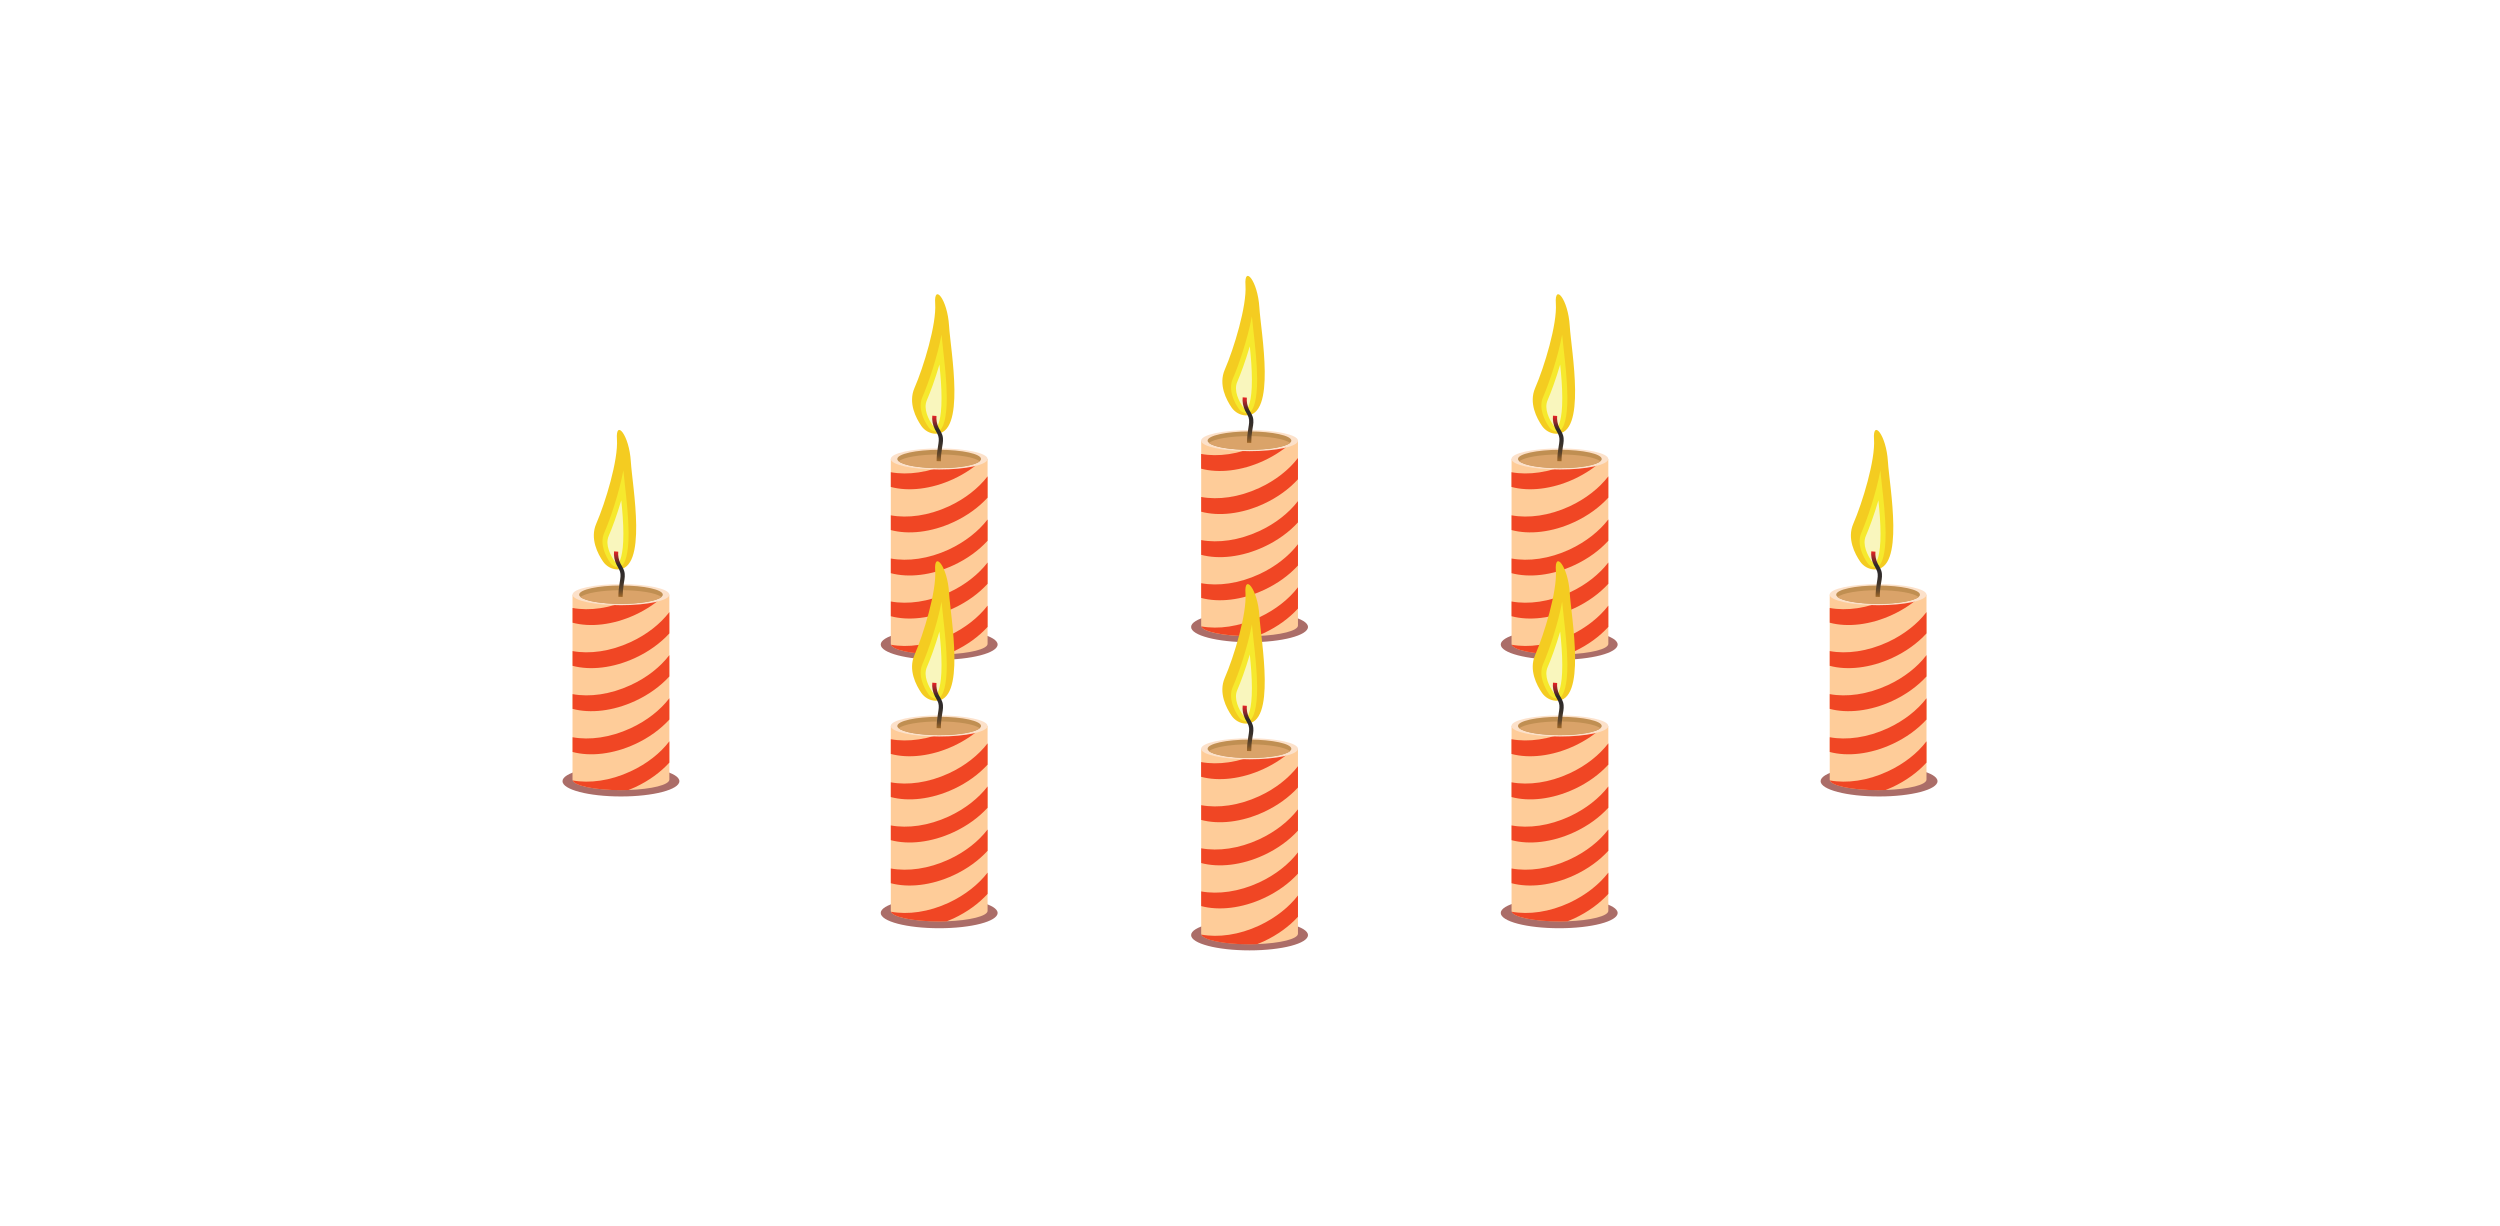 <?xml version="1.0" encoding="utf-8"?>
<!-- Generator: Adobe Illustrator 24.1.2, SVG Export Plug-In . SVG Version: 6.00 Build 0)  -->
<svg version="1.1" id="Слой_2_1_" xmlns="http://www.w3.org/2000/svg" xmlns:xlink="http://www.w3.org/1999/xlink" x="0px"
	 y="0px" viewBox="0 0 3815.6 1871.6" style="enable-background:new 0 0 3815.6 1871.6;" xml:space="preserve">
<style type="text/css">
	.st0{opacity:0.66;fill:#7F221A;enable-background:new    ;}
	.st1{fill:#FECC99;}
	.st2{fill:#F04624;}
	.st3{fill:#FCE1CA;}
	.st4{fill:#C08F52;}
	.st5{fill:#DAA369;}
	.st6{fill:#F4CC21;}
	.st7{fill:#F6E92D;}
	.st8{fill:#F9F6BD;}
	.st9{fill:url(#SVGID_1_);}
	.st10{fill:url(#SVGID_2_);}
	.st11{fill:url(#SVGID_3_);}
	.st12{fill:url(#SVGID_4_);}
	.st13{fill:url(#SVGID_5_);}
	.st14{fill:url(#SVGID_6_);}
	.st15{fill:url(#SVGID_7_);}
	.st16{fill:url(#SVGID_8_);}
</style>
<g>
	<ellipse class="st0" cx="947.7" cy="1192.3" rx="89.2" ry="23.3"/>
	<ellipse class="st0" cx="2867.9" cy="1192.3" rx="89.2" ry="23.3"/>
	<ellipse class="st0" cx="2379.7" cy="1393.4" rx="89.2" ry="23.3"/>
	<ellipse class="st0" cx="2379.7" cy="983.7" rx="89.2" ry="23.3"/>
	<ellipse class="st0" cx="1433.4" cy="1393.4" rx="89.2" ry="23.3"/>
	<ellipse class="st0" cx="1433.4" cy="983.7" rx="89.2" ry="23.3"/>
	<ellipse class="st0" cx="1907.1" cy="956.9" rx="89.2" ry="23.3"/>
	<ellipse class="st0" cx="1907.1" cy="1427.2" rx="89.2" ry="23.3"/>
	<g>
		<g>
			<path class="st1" d="M1021.6,907.7v282.1c0,8.1-27.1,14.7-62.4,15.9c-3.7,0.1-7.5,0.2-11.4,0.2c-20.4,0-38.9-1.8-52.3-4.7
				c-12.1-2.6-20.1-6.2-21.5-10.2l0,0c-0.2-0.4-0.2-0.8-0.2-1.3V907.7H1021.6z"/>
			<g>
				<path class="st2" d="M1015,907.7c-12.4,11.8-27.8,22.4-45.5,30.6c-33.8,15.7-68.8,19.3-95.6,12.1v-22.5
					c25.8,4.8,57.6,0.6,88.5-13.7c4.4-2,8.7-4.2,12.8-6.5L1015,907.7L1015,907.7z"/>
				<path class="st2" d="M1021.6,934.2v32.5c-13.3,14.6-31.1,27.7-52.1,37.4c-33.8,15.7-68.8,19.3-95.6,12.1v-22.5
					c25.8,4.8,57.6,0.6,88.5-13.7C987.5,968.4,1007.9,952.1,1021.6,934.2z"/>
				<path class="st2" d="M1021.6,999.9v32.5c-13.3,14.6-31.1,27.7-52.1,37.4c-33.8,15.7-68.8,19.3-95.6,12.1v-22.5
					c25.8,4.8,57.6,0.6,88.5-13.7C987.5,1034.2,1007.9,1017.8,1021.6,999.9z"/>
				<path class="st2" d="M1021.6,1065.7v32.5c-13.3,14.6-31.1,27.7-52.1,37.4c-33.8,15.7-68.8,19.3-95.6,12.1v-22.5
					c25.8,4.8,57.6,0.6,88.5-13.7C987.5,1099.9,1007.9,1083.6,1021.6,1065.7z"/>
				<path class="st2" d="M1021.6,1131.4v32.5c-13.3,14.6-31.1,27.7-52.1,37.5c-3.4,1.6-6.9,3-10.3,4.4c-3.7,0.1-7.5,0.2-11.4,0.2
					c-20.4,0-38.9-1.8-52.3-4.7c-12.1-2.6-20.1-6.2-21.5-10.2c25.8,4.8,57.5,0.6,88.4-13.8
					C987.5,1165.7,1007.9,1149.4,1021.6,1131.4z"/>
			</g>
			<ellipse class="st3" cx="947.7" cy="907.6" rx="73.9" ry="16.1"/>
			<path class="st4" d="M1011.6,907.6c0,1.2-0.7,2.4-2.1,3.6c-7.2,6-32.1,10.4-61.8,10.4s-54.5-4.4-61.7-10.4
				c-1.4-1.2-2.1-2.3-2.1-3.6c0-7.7,28.6-14,63.9-14S1011.6,899.9,1011.6,907.6z"/>
			<path class="st5" d="M1009.5,911.2c-7.2,6-32.1,10.4-61.8,10.4s-54.5-4.4-61.7-10.4c7.2-6,32.1-10.4,61.8-10.4
				S1002.3,905.2,1009.5,911.2z"/>
			<g>
				<path class="st6" d="M941.7,869.1c-8.5-0.4-16.3-4.9-21.2-11.9c-8.1-11.8-20.4-35.1-10.5-57.9c14-32.1,33.8-97.5,31.6-128.9
					c-2.2-31.3,18.7-6.9,21.2,34C965,742,989.4,871.2,941.7,869.1z"/>
				<path class="st7" d="M943.5,865.7c-0.2,0-0.4,0-0.6,0c-4.5-0.2-8.8-2.6-11.4-6.5c-6.7-9.7-16.8-28.7-9.3-45.9
					c8.9-20.3,22.7-60.6,29.2-95.4c0.5,6.2,1.4,14.1,2.4,22.9c2.4,21.4,5.4,48.1,5.6,72.3c0.1,34-5.8,45.8-9.4,49.8
					C947.9,864.9,946.1,865.7,943.5,865.7z"/>
				<path class="st8" d="M943.5,859.4c-0.1,0-0.2,0-0.3,0c-2.1-0.1-4.2-1.3-5.5-3.2c-5.8-8.5-14.6-24.7-8.6-38.4
					c5-11.5,12.5-31.6,19.1-54.2c1.7,16.5,3.2,34.4,3.2,51c0.1,34.4-6.2,43.2-7.4,44.6c-0.1,0.1-0.2,0.2-0.2,0.2
					C943.7,859.4,943.6,859.4,943.5,859.4z"/>
				
					<linearGradient id="SVGID_1_" gradientUnits="userSpaceOnUse" x1="945.371" y1="1029.3" x2="945.371" y2="959.725" gradientTransform="matrix(1 0 0 -1 0 1870.898)">
					<stop  offset="0" style="stop-color:#EB2325"/>
					<stop  offset="0.302" style="stop-color:#2D2A2A"/>
					<stop  offset="0.5" style="stop-color:#302B2A"/>
					<stop  offset="0.622" style="stop-color:#38302A"/>
					<stop  offset="0.724" style="stop-color:#47382A"/>
					<stop  offset="0.814" style="stop-color:#5B432A"/>
					<stop  offset="0.897" style="stop-color:#765129"/>
					<stop  offset="0.973" style="stop-color:#966329"/>
					<stop  offset="1" style="stop-color:#A36A29"/>
				</linearGradient>
				<path class="st9" d="M952.1,890.5c0.1-0.6,0.2-1.3,0.3-1.9c1-5.6,2-11.4,0.2-17.3c-0.8-2.7-2.3-5.2-3.6-7.6
					c-0.7-1.2-1.3-2.3-1.9-3.4c-2.9-5.8-4.1-12.2-3.5-18.3l-6.4-0.5c-0.7,6.9,0.6,14,3.9,20.6c0.6,1.2,1.3,2.4,2,3.6
					c1.3,2.3,2.5,4.5,3.2,6.7c1.5,4.9,0.6,10-0.3,15.4c-0.1,0.7-0.2,1.3-0.3,1.9c-1.2,7-1.9,14.1-1.9,21.2l6.5,0.2
					C950.4,904.2,951,897.4,952.1,890.5z"/>
			</g>
		</g>
		<g>
			<path class="st1" d="M2940.3,907.7v282.1c0,8.1-27.1,14.7-62.4,15.9c-3.7,0.1-7.5,0.2-11.4,0.2c-20.4,0-38.9-1.8-52.3-4.7
				c-12.1-2.6-20.1-6.2-21.4-10.2l0,0c-0.2-0.4-0.2-0.8-0.2-1.3V907.7H2940.3z"/>
			<g>
				<path class="st2" d="M2933.7,907.7c-12.4,11.8-27.8,22.4-45.5,30.6c-33.8,15.7-68.8,19.3-95.6,12.1v-22.5
					c25.8,4.8,57.6,0.6,88.5-13.7c4.4-2,8.7-4.2,12.8-6.5L2933.7,907.7L2933.7,907.7z"/>
				<path class="st2" d="M2940.3,934.2v32.5c-13.3,14.6-31.1,27.7-52.1,37.4c-33.8,15.7-68.8,19.3-95.6,12.1v-22.5
					c25.8,4.8,57.6,0.6,88.6-13.7C2906.2,968.4,2926.6,952.1,2940.3,934.2z"/>
				<path class="st2" d="M2940.3,999.9v32.5c-13.3,14.6-31.1,27.7-52.1,37.4c-33.8,15.7-68.8,19.3-95.6,12.1v-22.5
					c25.8,4.8,57.6,0.6,88.6-13.7C2906.2,1034.2,2926.6,1017.8,2940.3,999.9z"/>
				<path class="st2" d="M2940.3,1065.7v32.5c-13.3,14.6-31.1,27.7-52.1,37.4c-33.8,15.7-68.8,19.3-95.6,12.1v-22.5
					c25.8,4.8,57.6,0.6,88.6-13.7C2906.2,1099.9,2926.6,1083.6,2940.3,1065.7z"/>
				<path class="st2" d="M2940.3,1131.4v32.5c-13.3,14.6-31.1,27.7-52.1,37.5c-3.4,1.6-6.9,3-10.3,4.4c-3.7,0.1-7.5,0.2-11.4,0.2
					c-20.4,0-38.9-1.8-52.3-4.7c-12.1-2.6-20.1-6.2-21.4-10.2c25.8,4.8,57.5,0.6,88.4-13.8
					C2906.2,1165.7,2926.6,1149.4,2940.3,1131.4z"/>
			</g>
			<ellipse class="st3" cx="2866.4" cy="907.6" rx="73.9" ry="16.1"/>
			<path class="st4" d="M2930.3,907.6c0,1.2-0.7,2.4-2.1,3.6c-7.2,6-32.1,10.4-61.8,10.4c-29.6,0-54.6-4.4-61.8-10.4
				c-1.4-1.2-2.1-2.3-2.1-3.6c0-7.7,28.6-14,63.9-14C2901.7,893.7,2930.3,899.9,2930.3,907.6z"/>
			<path class="st5" d="M2928.2,911.2c-7.2,6-32.1,10.4-61.8,10.4c-29.6,0-54.6-4.4-61.8-10.4c7.2-6,32.1-10.4,61.8-10.4
				C2896,900.8,2921,905.2,2928.2,911.2z"/>
			<g>
				<path class="st6" d="M2860.3,869.1c-8.5-0.4-16.3-4.9-21.2-11.9c-8.1-11.8-20.4-35.1-10.5-57.9c14-32.1,33.8-97.5,31.6-128.9
					c-2.2-31.3,18.7-6.9,21.2,34C2883.7,742,2908.1,871.2,2860.3,869.1z"/>
				<path class="st7" d="M2862.2,865.7c-0.2,0-0.4,0-0.6,0c-4.5-0.2-8.8-2.6-11.4-6.5c-6.7-9.7-16.8-28.7-9.4-45.9
					c8.9-20.3,22.7-60.6,29.1-95.4c0.5,6.2,1.4,14.1,2.4,22.9c2.4,21.4,5.4,48.1,5.6,72.3c0.1,34-5.8,45.8-9.4,49.8
					C2866.7,864.9,2864.8,865.7,2862.2,865.7z"/>
				<path class="st8" d="M2862.2,859.4c-0.1,0-0.2,0-0.3,0c-2.1-0.1-4.2-1.3-5.5-3.2c-5.8-8.5-14.6-24.7-8.6-38.4
					c5-11.5,12.5-31.6,19.1-54.2c1.7,16.5,3.2,34.4,3.2,51c0.1,34.4-6.2,43.2-7.4,44.6c-0.1,0.1-0.2,0.2-0.2,0.2
					C2862.4,859.4,2862.3,859.4,2862.2,859.4z"/>
				
					<linearGradient id="SVGID_2_" gradientUnits="userSpaceOnUse" x1="2864.102" y1="1029.3" x2="2864.102" y2="959.725" gradientTransform="matrix(1 0 0 -1 0 1870.898)">
					<stop  offset="0" style="stop-color:#EB2325"/>
					<stop  offset="0.302" style="stop-color:#2D2A2A"/>
					<stop  offset="0.5" style="stop-color:#302B2A"/>
					<stop  offset="0.622" style="stop-color:#38302A"/>
					<stop  offset="0.724" style="stop-color:#47382A"/>
					<stop  offset="0.814" style="stop-color:#5B432A"/>
					<stop  offset="0.897" style="stop-color:#765129"/>
					<stop  offset="0.973" style="stop-color:#966329"/>
					<stop  offset="1" style="stop-color:#A36A29"/>
				</linearGradient>
				<path class="st10" d="M2870.9,890.5c0.1-0.6,0.2-1.3,0.3-1.9c1-5.6,2-11.4,0.2-17.3c-0.8-2.7-2.3-5.2-3.6-7.6
					c-0.7-1.2-1.3-2.3-1.9-3.4c-2.9-5.8-4.1-12.2-3.5-18.3l-6.4-0.5c-0.7,6.9,0.6,14,3.9,20.6c0.6,1.2,1.3,2.4,2,3.6
					c1.3,2.3,2.5,4.5,3.2,6.7c1.5,4.9,0.6,10-0.3,15.4c-0.1,0.7-0.2,1.3-0.3,1.9c-1.2,7-1.9,14.1-1.9,21.2l6.5,0.2
					C2869,904.2,2869.6,897.4,2870.9,890.5z"/>
			</g>
		</g>
		<g>
			<path class="st1" d="M1981,672.6v282.1c0,8.1-27.1,14.7-62.4,16c-3.7,0.1-7.5,0.2-11.4,0.2c-20.4,0-38.9-1.8-52.3-4.7
				c-12.1-2.6-20.1-6.2-21.4-10.2l0,0c-0.2-0.4-0.2-0.8-0.2-1.3V672.6H1981z"/>
			<g>
				<path class="st2" d="M1974.3,672.6c-12.4,11.8-27.8,22.4-45.5,30.6c-33.8,15.7-68.8,19.3-95.6,12.1v-22.5
					c25.8,4.8,57.6,0.6,88.6-13.7c4.4-2,8.7-4.2,12.8-6.5H1974.3L1974.3,672.6z"/>
				<path class="st2" d="M1981,699v32.5c-13.3,14.6-31.1,27.7-52.1,37.4c-33.8,15.7-68.8,19.3-95.6,12.1v-22.5
					c25.8,4.8,57.6,0.6,88.5-13.7C1946.8,733.3,1967.2,717,1981,699z"/>
				<path class="st2" d="M1981,764.8v32.5c-13.3,14.6-31.1,27.7-52.1,37.4c-33.8,15.7-68.8,19.3-95.6,12.1v-22.5
					c25.8,4.8,57.6,0.6,88.5-13.7C1946.8,799.1,1967.2,782.7,1981,764.8z"/>
				<path class="st2" d="M1981,830.6v32.5c-13.3,14.6-31.1,27.7-52.1,37.4c-33.8,15.7-68.8,19.3-95.6,12.1v-22.5
					c25.8,4.8,57.6,0.6,88.5-13.7C1946.8,864.9,1967.2,848.5,1981,830.6z"/>
				<path class="st2" d="M1981,896.3v32.5c-13.3,14.6-31.1,27.7-52.1,37.5c-3.4,1.6-6.9,3-10.3,4.4c-3.7,0.1-7.5,0.2-11.4,0.2
					c-20.4,0-38.9-1.8-52.3-4.7c-12.1-2.6-20.1-6.2-21.4-10.2c25.8,4.8,57.5,0.5,88.4-13.8C1946.8,930.6,1967.2,914.3,1981,896.3z"
					/>
			</g>
			<ellipse class="st3" cx="1907.1" cy="672.5" rx="73.9" ry="16.1"/>
			<path class="st4" d="M1970.9,672.5c0,1.2-0.7,2.4-2.1,3.6c-7.2,6-32.1,10.4-61.8,10.4c-29.6,0-54.6-4.4-61.8-10.4
				c-1.4-1.2-2.1-2.3-2.1-3.6c0-7.7,28.6-14,63.9-14C1942.3,658.6,1970.9,664.8,1970.9,672.5z"/>
			<path class="st5" d="M1968.8,676c-7.2,6-32.1,10.4-61.8,10.4s-54.6-4.4-61.8-10.4c7.2-6,32.1-10.4,61.8-10.4
				C1936.7,665.7,1961.6,670.1,1968.8,676z"/>
			<g>
				<path class="st6" d="M1901,634c-8.5-0.4-16.3-4.9-21.2-11.9c-8.1-11.8-20.4-35.1-10.5-57.9c14-32.1,33.8-97.5,31.6-128.9
					c-2.2-31.3,18.7-6.9,21.2,34C1924.4,506.9,1948.7,636.2,1901,634z"/>
				<path class="st7" d="M1902.8,630.6c-0.2,0-0.4,0-0.6,0c-4.5-0.2-8.8-2.6-11.4-6.5c-6.7-9.7-16.8-28.7-9.3-45.9
					c8.9-20.4,22.7-60.6,29.2-95.4c0.5,6.2,1.4,14.1,2.4,22.9c2.4,21.4,5.4,48.1,5.6,72.3c0.1,34-5.8,45.8-9.4,49.8
					C1907.3,629.8,1905.5,630.6,1902.8,630.6z"/>
				<path class="st8" d="M1902.8,624.3c-0.1,0-0.2,0-0.3,0c-2.1-0.1-4.2-1.3-5.5-3.2c-5.8-8.5-14.6-24.7-8.6-38.4
					c5-11.5,12.5-31.6,19.1-54.2c1.7,16.5,3.2,34.4,3.2,51c0.1,34.4-6.2,43.2-7.4,44.6c-0.1,0.1-0.2,0.2-0.2,0.2
					C1903.1,624.3,1903,624.3,1902.8,624.3z"/>
				
					<linearGradient id="SVGID_3_" gradientUnits="userSpaceOnUse" x1="1904.736" y1="1264.425" x2="1904.736" y2="1194.85" gradientTransform="matrix(1 0 0 -1 0 1870.898)">
					<stop  offset="0" style="stop-color:#EB2325"/>
					<stop  offset="0.302" style="stop-color:#2D2A2A"/>
					<stop  offset="0.5" style="stop-color:#302B2A"/>
					<stop  offset="0.622" style="stop-color:#38302A"/>
					<stop  offset="0.724" style="stop-color:#47382A"/>
					<stop  offset="0.814" style="stop-color:#5B432A"/>
					<stop  offset="0.897" style="stop-color:#765129"/>
					<stop  offset="0.973" style="stop-color:#966329"/>
					<stop  offset="1" style="stop-color:#A36A29"/>
				</linearGradient>
				<path class="st11" d="M1911.5,655.4c0.1-0.6,0.2-1.3,0.3-1.9c1-5.6,2-11.4,0.2-17.3c-0.8-2.7-2.3-5.2-3.6-7.6
					c-0.7-1.2-1.3-2.3-1.9-3.4c-2.9-5.8-4.1-12.2-3.5-18.3l-6.4-0.5c-0.7,6.9,0.6,14,3.9,20.6c0.6,1.2,1.3,2.4,2,3.6
					c1.3,2.3,2.5,4.5,3.2,6.7c1.5,4.9,0.6,10-0.3,15.4c-0.1,0.7-0.2,1.3-0.3,1.9c-1.2,7-1.9,14.1-1.9,21.2l6.5,0.2
					C1909.7,669.2,1910.3,662.3,1911.5,655.4z"/>
			</g>
		</g>
		<g>
			<path class="st1" d="M1981,1142.9V1425c0,8.1-27.1,14.7-62.4,15.9c-3.7,0.1-7.5,0.2-11.4,0.2c-20.4,0-38.9-1.8-52.3-4.7
				c-12.1-2.6-20.1-6.2-21.4-10.2l0,0c-0.2-0.4-0.2-0.8-0.2-1.3v-282.1H1981z"/>
			<g>
				<path class="st2" d="M1974.3,1142.9c-12.4,11.8-27.8,22.4-45.5,30.6c-33.8,15.7-68.8,19.3-95.6,12.1v-22.5
					c25.8,4.8,57.6,0.6,88.6-13.7c4.4-2,8.7-4.2,12.8-6.5L1974.3,1142.9L1974.3,1142.9z"/>
				<path class="st2" d="M1981,1169.4v32.5c-13.3,14.6-31.1,27.7-52.1,37.4c-33.8,15.7-68.8,19.3-95.6,12.1v-22.5
					c25.8,4.8,57.6,0.6,88.5-13.7C1946.8,1203.7,1967.2,1187.3,1981,1169.4z"/>
				<path class="st2" d="M1981,1235.2v32.5c-13.3,14.6-31.1,27.7-52.1,37.4c-33.8,15.7-68.8,19.3-95.6,12.1v-22.5
					c25.8,4.8,57.6,0.6,88.5-13.7C1946.8,1269.4,1967.2,1253.1,1981,1235.2z"/>
				<path class="st2" d="M1981,1300.9v32.5c-13.3,14.6-31.1,27.7-52.1,37.4c-33.8,15.7-68.8,19.3-95.6,12.1v-22.4
					c25.8,4.8,57.6,0.6,88.5-13.7C1946.8,1335.2,1967.2,1318.8,1981,1300.9z"/>
				<path class="st2" d="M1981,1366.7v32.5c-13.3,14.6-31.1,27.7-52.1,37.5c-3.4,1.6-6.9,3-10.3,4.4c-3.7,0.1-7.5,0.2-11.4,0.2
					c-20.4,0-38.9-1.8-52.3-4.7c-12.1-2.6-20.1-6.2-21.4-10.2c25.8,4.8,57.5,0.6,88.4-13.8C1946.8,1400.9,1967.2,1384.6,1981,1366.7
					z"/>
			</g>
			<path class="st3" d="M1981,1142.8c0,8.9-33.1,16.1-73.9,16.1c-40.8,0-73.9-7.2-73.9-16.1c0-8.9,33.1-16.1,73.9-16.1
				C1947.9,1126.7,1981,1133.9,1981,1142.8z"/>
			<path class="st4" d="M1970.9,1142.8c0,1.2-0.7,2.4-2.1,3.6c-7.2,6-32.1,10.4-61.8,10.4c-29.6,0-54.6-4.4-61.8-10.4
				c-1.4-1.2-2.1-2.3-2.1-3.6c0-7.7,28.6-14,63.9-14C1942.3,1128.9,1970.9,1135.1,1970.9,1142.8z"/>
			<path class="st5" d="M1968.8,1146.4c-7.2,6-32.1,10.4-61.8,10.4s-54.6-4.4-61.8-10.4c7.2-6,32.1-10.4,61.8-10.4
				S1961.6,1140.5,1968.8,1146.4z"/>
			<g>
				<path class="st6" d="M1901,1104.4c-8.5-0.4-16.3-4.9-21.2-11.9c-8.1-11.8-20.4-35.1-10.5-57.9c14-32.1,33.8-97.5,31.6-128.9
					c-2.2-31.3,18.7-6.9,21.2,34C1924.4,977.2,1948.7,1106.5,1901,1104.4z"/>
				<path class="st7" d="M1902.8,1100.9c-0.2,0-0.4,0-0.6,0c-4.5-0.2-8.8-2.6-11.4-6.5c-6.7-9.7-16.8-28.7-9.3-45.9
					c8.9-20.3,22.7-60.6,29.2-95.4c0.5,6.2,1.4,14.1,2.4,22.9c2.4,21.4,5.4,48.1,5.6,72.3c0.1,34-5.8,45.8-9.4,49.8
					C1907.3,1100.1,1905.5,1100.9,1902.8,1100.9z"/>
				<path class="st8" d="M1902.8,1094.7c-0.1,0-0.2,0-0.3,0c-2.1-0.1-4.2-1.3-5.5-3.2c-5.8-8.5-14.6-24.7-8.6-38.4
					c5-11.5,12.5-31.6,19.1-54.2c1.7,16.5,3.2,34.4,3.2,51c0.1,34.4-6.2,43.2-7.4,44.6c-0.1,0.1-0.2,0.2-0.2,0.2
					C1903.1,1094.7,1903,1094.7,1902.8,1094.7z"/>
				
					<linearGradient id="SVGID_4_" gradientUnits="userSpaceOnUse" x1="1904.736" y1="794.065" x2="1904.736" y2="724.49" gradientTransform="matrix(1 0 0 -1 0 1870.898)">
					<stop  offset="0" style="stop-color:#EB2325"/>
					<stop  offset="0.302" style="stop-color:#2D2A2A"/>
					<stop  offset="0.5" style="stop-color:#302B2A"/>
					<stop  offset="0.622" style="stop-color:#38302A"/>
					<stop  offset="0.724" style="stop-color:#47382A"/>
					<stop  offset="0.814" style="stop-color:#5B432A"/>
					<stop  offset="0.897" style="stop-color:#765129"/>
					<stop  offset="0.973" style="stop-color:#966329"/>
					<stop  offset="1" style="stop-color:#A36A29"/>
				</linearGradient>
				<path class="st12" d="M1911.5,1125.8c0.1-0.6,0.2-1.3,0.3-1.9c1-5.6,2-11.4,0.2-17.3c-0.8-2.7-2.3-5.2-3.6-7.6
					c-0.7-1.2-1.3-2.3-1.9-3.4c-2.9-5.8-4.1-12.2-3.5-18.3l-6.4-0.5c-0.7,6.9,0.6,14,3.9,20.6c0.6,1.2,1.3,2.4,2,3.6
					c1.3,2.3,2.5,4.5,3.2,6.7c1.5,4.9,0.6,10-0.3,15.4c-0.1,0.7-0.2,1.3-0.3,1.9c-1.2,7-1.9,14.1-1.9,21.2l6.5,0.2
					C1909.7,1139.5,1910.3,1132.6,1911.5,1125.8z"/>
			</g>
		</g>
		<g>
			<g>
				<g>
					<path class="st1" d="M1507.3,700.5v282.1c0,8.1-27.1,14.7-62.4,16c-3.7,0.1-7.5,0.2-11.4,0.2c-20.4,0-38.9-1.8-52.3-4.7
						c-12.1-2.6-20.1-6.2-21.4-10.2l0,0c-0.2-0.4-0.2-0.8-0.2-1.3V700.5H1507.3z"/>
					<g>
						<path class="st2" d="M1500.7,700.5c-12.4,11.8-27.8,22.4-45.5,30.6c-33.8,15.7-68.8,19.3-95.6,12.1v-22.5
							c25.8,4.8,57.6,0.6,88.6-13.7c4.4-2,8.7-4.2,12.8-6.5L1500.7,700.5L1500.7,700.5z"/>
						<path class="st2" d="M1507.3,727v32.5c-13.3,14.6-31.1,27.7-52.1,37.4c-33.8,15.7-68.8,19.3-95.6,12.1v-22.5
							c25.8,4.8,57.6,0.6,88.5-13.7C1473.1,761.2,1493.5,744.9,1507.3,727z"/>
						<path class="st2" d="M1507.3,792.8v32.5c-13.3,14.6-31.1,27.7-52.1,37.4c-33.8,15.7-68.8,19.3-95.6,12.1v-22.4
							c25.8,4.8,57.6,0.6,88.5-13.7C1473.1,827,1493.5,810.7,1507.3,792.8z"/>
						<path class="st2" d="M1507.3,858.5V891c-13.3,14.6-31.1,27.7-52.1,37.4c-33.8,15.7-68.8,19.3-95.6,12.1V918
							c25.8,4.8,57.6,0.6,88.5-13.7C1473.1,892.8,1493.5,876.4,1507.3,858.5z"/>
						<path class="st2" d="M1507.3,924.3v32.5c-13.3,14.6-31.1,27.7-52.1,37.5c-3.4,1.6-6.9,3-10.3,4.4c-3.7,0.1-7.5,0.2-11.4,0.2
							c-20.4,0-38.9-1.8-52.3-4.7c-12.1-2.6-20.1-6.2-21.4-10.2c25.8,4.8,57.5,0.6,88.4-13.8
							C1473.1,958.5,1493.5,942.2,1507.3,924.3z"/>
					</g>
					<ellipse class="st3" cx="1433.4" cy="700.5" rx="73.9" ry="16.1"/>
					<path class="st4" d="M1497.3,700.5c0,1.2-0.7,2.4-2.1,3.6c-7.2,6-32.1,10.4-61.8,10.4s-54.6-4.4-61.8-10.4
						c-1.4-1.2-2.1-2.3-2.1-3.6c0-7.7,28.6-14,63.9-14S1497.3,692.8,1497.3,700.5z"/>
					<path class="st5" d="M1495.2,704c-7.2,6-32.1,10.4-61.8,10.4s-54.6-4.4-61.8-10.4c7.2-6,32.1-10.4,61.8-10.4
						C1463.1,693.6,1488,698,1495.2,704z"/>
					<g>
						<path class="st6" d="M1427.4,662c-8.5-0.4-16.3-4.9-21.2-11.9c-8.1-11.8-20.4-35.1-10.5-57.9c14-32.1,33.8-97.5,31.6-128.9
							c-2.2-31.3,18.7-6.9,21.2,34C1450.7,534.8,1475.1,664.1,1427.4,662z"/>
						<path class="st7" d="M1429.1,658.5c-0.2,0-0.4,0-0.6,0c-4.5-0.2-8.8-2.6-11.4-6.5c-6.7-9.7-16.8-28.7-9.3-45.9
							c8.9-20.4,22.7-60.6,29.2-95.4c0.5,6.2,1.4,14.1,2.4,22.9c2.4,21.4,5.4,48.1,5.6,72.3c0.1,34-5.8,45.8-9.4,49.8
							C1433.6,657.7,1431.8,658.5,1429.1,658.5z"/>
						<path class="st8" d="M1429.1,652.2c-0.1,0-0.2,0-0.3,0c-2.1-0.1-4.2-1.3-5.5-3.2c-5.8-8.5-14.6-24.7-8.6-38.4
							c5-11.5,12.5-31.6,19.1-54.2c1.7,16.5,3.2,34.4,3.2,51c0.1,34.4-6.2,43.2-7.4,44.6c-0.1,0.1-0.2,0.2-0.2,0.2
							C1429.4,652.2,1429.3,652.2,1429.1,652.2z"/>
						
							<linearGradient id="SVGID_5_" gradientUnits="userSpaceOnUse" x1="1431.076" y1="1236.485" x2="1431.076" y2="1166.91" gradientTransform="matrix(1 0 0 -1 0 1870.898)">
							<stop  offset="0" style="stop-color:#EB2325"/>
							<stop  offset="0.302" style="stop-color:#2D2A2A"/>
							<stop  offset="0.5" style="stop-color:#302B2A"/>
							<stop  offset="0.622" style="stop-color:#38302A"/>
							<stop  offset="0.724" style="stop-color:#47382A"/>
							<stop  offset="0.814" style="stop-color:#5B432A"/>
							<stop  offset="0.897" style="stop-color:#765129"/>
							<stop  offset="0.973" style="stop-color:#966329"/>
							<stop  offset="1" style="stop-color:#A36A29"/>
						</linearGradient>
						<path class="st13" d="M1437.8,683.4c0.1-0.6,0.2-1.3,0.3-1.9c1-5.6,2-11.4,0.2-17.3c-0.8-2.7-2.3-5.2-3.6-7.6
							c-0.7-1.2-1.3-2.3-1.9-3.4c-2.9-5.8-4.1-12.2-3.5-18.3l-6.4-0.5c-0.7,6.9,0.6,14,3.9,20.6c0.6,1.2,1.3,2.4,2,3.6
							c1.3,2.3,2.5,4.5,3.2,6.7c1.5,4.9,0.6,10-0.3,15.4c-0.1,0.7-0.2,1.3-0.3,1.9c-1.2,7-1.9,14.1-1.9,21.2l6.5,0.2
							C1436,697.1,1436.7,690.2,1437.8,683.4z"/>
					</g>
				</g>
				<g>
					<path class="st1" d="M1507.3,1108v282.1c0,8.1-27.1,14.7-62.4,16c-3.7,0.1-7.5,0.2-11.4,0.2c-20.4,0-38.9-1.8-52.3-4.7
						c-12.1-2.6-20.1-6.2-21.4-10.2l0,0c-0.2-0.4-0.2-0.8-0.2-1.3V1108H1507.3z"/>
					<g>
						<path class="st2" d="M1500.7,1108c-12.4,11.8-27.8,22.4-45.5,30.6c-33.8,15.7-68.8,19.3-95.6,12.1v-22.5
							c25.8,4.8,57.6,0.6,88.6-13.7c4.4-2,8.7-4.2,12.8-6.5L1500.7,1108L1500.7,1108z"/>
						<path class="st2" d="M1507.3,1134.5v32.5c-13.3,14.6-31.1,27.7-52.1,37.4c-33.8,15.7-68.8,19.3-95.6,12.1V1194
							c25.8,4.8,57.6,0.6,88.5-13.7C1473.1,1168.8,1493.5,1152.4,1507.3,1134.5z"/>
						<path class="st2" d="M1507.3,1200.3v32.5c-13.3,14.6-31.1,27.7-52.1,37.4c-33.8,15.7-68.8,19.3-95.6,12.1v-22.5
							c25.8,4.8,57.6,0.6,88.5-13.7C1473.1,1234.5,1493.5,1218.2,1507.3,1200.3z"/>
						<path class="st2" d="M1507.3,1266v32.5c-13.3,14.6-31.1,27.7-52.1,37.4c-33.8,15.7-68.8,19.3-95.6,12.1v-22.5
							c25.8,4.8,57.6,0.6,88.5-13.7C1473.1,1300.3,1493.5,1284,1507.3,1266z"/>
						<path class="st2" d="M1507.3,1331.8v32.5c-13.3,14.6-31.1,27.7-52.1,37.5c-3.4,1.6-6.9,3-10.3,4.4c-3.7,0.1-7.5,0.2-11.4,0.2
							c-20.4,0-38.9-1.8-52.3-4.7c-12.1-2.6-20.1-6.2-21.4-10.2c25.8,4.8,57.5,0.6,88.4-13.8
							C1473.1,1366,1493.5,1349.7,1507.3,1331.8z"/>
					</g>
					<ellipse class="st3" cx="1433.4" cy="1108" rx="73.9" ry="16.1"/>
					<path class="st4" d="M1497.3,1108c0,1.2-0.7,2.4-2.1,3.6c-7.2,6-32.1,10.4-61.8,10.4s-54.6-4.4-61.8-10.4
						c-1.4-1.2-2.1-2.3-2.1-3.6c0-7.7,28.6-14,63.9-14S1497.3,1100.3,1497.3,1108z"/>
					<path class="st5" d="M1495.2,1111.5c-7.2,6-32.1,10.4-61.8,10.4s-54.6-4.4-61.8-10.4c7.2-6,32.1-10.4,61.8-10.4
						S1488,1105.5,1495.2,1111.5z"/>
					<g>
						<path class="st6" d="M1427.4,1069.5c-8.5-0.4-16.3-4.9-21.2-11.9c-8.1-11.8-20.4-35.1-10.5-57.9c14-32.1,33.8-97.5,31.6-128.9
							c-2.2-31.3,18.7-6.9,21.2,34C1450.7,942.3,1475.1,1071.6,1427.4,1069.5z"/>
						<path class="st7" d="M1429.1,1066.1c-0.2,0-0.4,0-0.6,0c-4.5-0.2-8.8-2.6-11.4-6.5c-6.7-9.7-16.8-28.7-9.3-45.9
							c8.9-20.3,22.7-60.6,29.2-95.4c0.5,6.2,1.4,14.1,2.4,22.9c2.4,21.4,5.4,48.1,5.6,72.3c0.1,34-5.8,45.8-9.4,49.8
							C1433.6,1065.2,1431.8,1066.1,1429.1,1066.1z"/>
						<path class="st8" d="M1429.1,1059.7c-0.1,0-0.2,0-0.3,0c-2.1-0.1-4.2-1.3-5.5-3.2c-5.8-8.5-14.6-24.7-8.6-38.4
							c5-11.5,12.5-31.6,19.1-54.2c1.7,16.5,3.2,34.4,3.2,51c0.1,34.4-6.2,43.2-7.4,44.6c-0.1,0.1-0.2,0.2-0.2,0.2
							C1429.4,1059.7,1429.3,1059.7,1429.1,1059.7z"/>
						
							<linearGradient id="SVGID_6_" gradientUnits="userSpaceOnUse" x1="1431.076" y1="828.99" x2="1431.076" y2="759.415" gradientTransform="matrix(1 0 0 -1 0 1870.898)">
							<stop  offset="0" style="stop-color:#EB2325"/>
							<stop  offset="0.302" style="stop-color:#2D2A2A"/>
							<stop  offset="0.5" style="stop-color:#302B2A"/>
							<stop  offset="0.622" style="stop-color:#38302A"/>
							<stop  offset="0.724" style="stop-color:#47382A"/>
							<stop  offset="0.814" style="stop-color:#5B432A"/>
							<stop  offset="0.897" style="stop-color:#765129"/>
							<stop  offset="0.973" style="stop-color:#966329"/>
							<stop  offset="1" style="stop-color:#A36A29"/>
						</linearGradient>
						<path class="st14" d="M1437.8,1090.9c0.1-0.6,0.2-1.3,0.3-1.9c1-5.6,2-11.4,0.2-17.3c-0.8-2.7-2.3-5.2-3.6-7.6
							c-0.7-1.2-1.3-2.3-1.9-3.4c-2.9-5.8-4.1-12.2-3.5-18.3l-6.4-0.5c-0.7,6.9,0.6,14,3.9,20.6c0.6,1.2,1.3,2.4,2,3.6
							c1.3,2.3,2.5,4.5,3.2,6.7c1.5,4.9,0.6,10-0.3,15.4c-0.1,0.7-0.2,1.3-0.3,1.9c-1.2,7-1.9,14.1-1.9,21.2l6.5,0.2
							C1436,1104.6,1436.7,1097.7,1437.8,1090.9z"/>
					</g>
				</g>
			</g>
			<g>
				<g>
					<path class="st1" d="M2454.7,700.5v282.1c0,8.1-27.1,14.7-62.4,16c-3.7,0.1-7.6,0.2-11.4,0.2c-20.4,0-38.9-1.8-52.3-4.7
						c-12.1-2.6-20.1-6.2-21.4-10.2l0,0c-0.2-0.4-0.2-0.8-0.2-1.3V700.5H2454.7z"/>
					<g>
						<path class="st2" d="M2448,700.5c-12.4,11.8-27.8,22.4-45.5,30.6c-33.8,15.7-68.8,19.3-95.6,12.1v-22.5
							c25.8,4.8,57.6,0.6,88.5-13.7c4.4-2,8.7-4.2,12.8-6.5L2448,700.5L2448,700.5z"/>
						<path class="st2" d="M2454.7,727v32.5c-13.3,14.6-31.1,27.7-52.1,37.4c-33.8,15.7-68.8,19.3-95.6,12.1v-22.5
							c25.8,4.8,57.6,0.6,88.5-13.7C2420.5,761.2,2440.9,744.9,2454.7,727z"/>
						<path class="st2" d="M2454.7,792.8v32.5c-13.3,14.6-31.1,27.7-52.1,37.4c-33.8,15.7-68.8,19.3-95.6,12.1v-22.4
							c25.8,4.8,57.6,0.6,88.5-13.7C2420.5,827,2440.9,810.7,2454.7,792.8z"/>
						<path class="st2" d="M2454.7,858.5V891c-13.3,14.6-31.1,27.7-52.1,37.4c-33.8,15.7-68.8,19.3-95.6,12.1V918
							c25.8,4.8,57.6,0.6,88.5-13.7C2420.5,892.8,2440.9,876.4,2454.7,858.5z"/>
						<path class="st2" d="M2454.7,924.3v32.5c-13.3,14.6-31.1,27.7-52.1,37.5c-3.4,1.6-6.9,3-10.3,4.4c-3.7,0.1-7.6,0.2-11.4,0.2
							c-20.4,0-38.9-1.8-52.3-4.7c-12.1-2.6-20.1-6.2-21.4-10.2c25.8,4.8,57.5,0.6,88.4-13.8
							C2420.5,958.5,2440.9,942.2,2454.7,924.3z"/>
					</g>
					<ellipse class="st3" cx="2380.7" cy="700.5" rx="73.9" ry="16.1"/>
					<path class="st4" d="M2444.6,700.5c0,1.2-0.7,2.4-2.1,3.6c-7.2,6-32.1,10.4-61.8,10.4c-29.6,0-54.6-4.4-61.8-10.4
						c-1.4-1.2-2.1-2.3-2.1-3.6c0-7.7,28.6-14,63.9-14C2416,686.5,2444.6,692.8,2444.6,700.5z"/>
					<path class="st5" d="M2442.5,704c-7.2,6-32.1,10.4-61.8,10.4c-29.6,0-54.6-4.4-61.8-10.4c7.2-6,32.1-10.4,61.8-10.4
						C2410.4,693.6,2435.3,698,2442.5,704z"/>
					<g>
						<path class="st6" d="M2374.7,662c-8.5-0.4-16.3-4.9-21.2-11.9c-8.1-11.8-20.4-35.1-10.5-57.9c14-32.1,33.8-97.5,31.6-128.9
							c-2.2-31.3,18.7-6.9,21.2,34C2398,534.8,2422.4,664.1,2374.7,662z"/>
						<path class="st7" d="M2376.5,658.5c-0.2,0-0.4,0-0.6,0c-4.5-0.2-8.8-2.6-11.4-6.5c-6.7-9.7-16.8-28.7-9.4-45.9
							c8.9-20.4,22.7-60.6,29.1-95.4c0.5,6.2,1.4,14.1,2.4,22.9c2.4,21.4,5.4,48.1,5.6,72.3c0.1,34-5.8,45.8-9.4,49.8
							C2381,657.7,2379.1,658.5,2376.5,658.5z"/>
						<path class="st8" d="M2376.5,652.2c-0.1,0-0.2,0-0.3,0c-2.1-0.1-4.2-1.3-5.5-3.2c-5.8-8.5-14.6-24.7-8.6-38.4
							c5-11.5,12.5-31.6,19.1-54.2c1.7,16.5,3.2,34.4,3.2,51c0.1,34.4-6.2,43.2-7.4,44.6c-0.1,0.1-0.2,0.2-0.2,0.2
							S2376.6,652.2,2376.5,652.2z"/>
						
							<linearGradient id="SVGID_7_" gradientUnits="userSpaceOnUse" x1="2378.396" y1="1236.485" x2="2378.396" y2="1166.91" gradientTransform="matrix(1 0 0 -1 0 1870.898)">
							<stop  offset="0" style="stop-color:#EB2325"/>
							<stop  offset="0.302" style="stop-color:#2D2A2A"/>
							<stop  offset="0.5" style="stop-color:#302B2A"/>
							<stop  offset="0.622" style="stop-color:#38302A"/>
							<stop  offset="0.724" style="stop-color:#47382A"/>
							<stop  offset="0.814" style="stop-color:#5B432A"/>
							<stop  offset="0.897" style="stop-color:#765129"/>
							<stop  offset="0.973" style="stop-color:#966329"/>
							<stop  offset="1" style="stop-color:#A36A29"/>
						</linearGradient>
						<path class="st15" d="M2385.1,683.4c0.1-0.6,0.2-1.3,0.3-1.9c1-5.6,2-11.4,0.2-17.3c-0.8-2.7-2.3-5.2-3.6-7.6
							c-0.7-1.2-1.3-2.3-1.9-3.4c-2.9-5.8-4.1-12.2-3.5-18.3l-6.4-0.5c-0.7,6.9,0.6,14,3.9,20.6c0.6,1.2,1.3,2.4,2,3.6
							c1.3,2.3,2.5,4.5,3.2,6.7c1.5,4.9,0.6,10-0.3,15.4c-0.1,0.7-0.2,1.3-0.3,1.9c-1.2,7-1.9,14.1-1.9,21.2l6.5,0.2
							C2383.3,697.1,2384,690.2,2385.1,683.4z"/>
					</g>
				</g>
				<g>
					<path class="st1" d="M2454.7,1108v282.1c0,8.1-27.1,14.7-62.4,16c-3.7,0.1-7.6,0.2-11.4,0.2c-20.4,0-38.9-1.8-52.3-4.7
						c-12.1-2.6-20.1-6.2-21.4-10.2l0,0c-0.2-0.4-0.2-0.8-0.2-1.3V1108H2454.7z"/>
					<g>
						<path class="st2" d="M2448,1108c-12.4,11.8-27.8,22.4-45.5,30.6c-33.8,15.7-68.8,19.3-95.6,12.1v-22.5
							c25.8,4.8,57.6,0.6,88.5-13.7c4.4-2,8.7-4.2,12.8-6.5L2448,1108L2448,1108z"/>
						<path class="st2" d="M2454.7,1134.5v32.5c-13.3,14.6-31.1,27.7-52.1,37.4c-33.8,15.7-68.8,19.3-95.6,12.1V1194
							c25.8,4.8,57.6,0.6,88.5-13.7C2420.5,1168.8,2440.9,1152.4,2454.7,1134.5z"/>
						<path class="st2" d="M2454.7,1200.3v32.5c-13.3,14.6-31.1,27.7-52.1,37.4c-33.8,15.7-68.8,19.3-95.6,12.1v-22.5
							c25.8,4.8,57.6,0.6,88.5-13.7C2420.5,1234.5,2440.9,1218.2,2454.7,1200.3z"/>
						<path class="st2" d="M2454.7,1266v32.5c-13.3,14.6-31.1,27.7-52.1,37.4c-33.8,15.7-68.8,19.3-95.6,12.1v-22.5
							c25.8,4.8,57.6,0.6,88.5-13.7C2420.5,1300.3,2440.9,1284,2454.7,1266z"/>
						<path class="st2" d="M2454.7,1331.8v32.5c-13.3,14.6-31.1,27.7-52.1,37.5c-3.4,1.6-6.9,3-10.3,4.4c-3.7,0.1-7.6,0.2-11.4,0.2
							c-20.4,0-38.9-1.8-52.3-4.7c-12.1-2.6-20.1-6.2-21.4-10.2c25.8,4.8,57.5,0.6,88.4-13.8
							C2420.5,1366,2440.9,1349.7,2454.7,1331.8z"/>
					</g>
					<ellipse class="st3" cx="2380.7" cy="1108" rx="73.9" ry="16.1"/>
					<path class="st4" d="M2444.6,1108c0,1.2-0.7,2.4-2.1,3.6c-7.2,6-32.1,10.4-61.8,10.4c-29.6,0-54.6-4.4-61.8-10.4
						c-1.4-1.2-2.1-2.3-2.1-3.6c0-7.7,28.6-14,63.9-14C2416,1094,2444.6,1100.3,2444.6,1108z"/>
					<path class="st5" d="M2442.5,1111.5c-7.2,6-32.1,10.4-61.8,10.4c-29.6,0-54.6-4.4-61.8-10.4c7.2-6,32.1-10.4,61.8-10.4
						C2410.4,1101.1,2435.3,1105.5,2442.5,1111.5z"/>
					<g>
						<path class="st6" d="M2374.7,1069.5c-8.5-0.4-16.3-4.9-21.2-11.9c-8.1-11.8-20.4-35.1-10.5-57.9c14-32.1,33.8-97.5,31.6-128.9
							c-2.2-31.3,18.7-6.9,21.2,34C2398,942.3,2422.4,1071.6,2374.7,1069.5z"/>
						<path class="st7" d="M2376.5,1066.1c-0.2,0-0.4,0-0.6,0c-4.5-0.2-8.8-2.6-11.4-6.5c-6.7-9.7-16.8-28.7-9.4-45.9
							c8.9-20.3,22.7-60.6,29.1-95.4c0.5,6.2,1.4,14.1,2.4,22.9c2.4,21.4,5.4,48.1,5.6,72.3c0.1,34-5.8,45.8-9.4,49.8
							C2381,1065.2,2379.1,1066.1,2376.5,1066.1z"/>
						<path class="st8" d="M2376.5,1059.7c-0.1,0-0.2,0-0.3,0c-2.1-0.1-4.2-1.3-5.5-3.2c-5.8-8.5-14.6-24.7-8.6-38.4
							c5-11.5,12.5-31.6,19.1-54.2c1.7,16.5,3.2,34.4,3.2,51c0.1,34.4-6.2,43.2-7.4,44.6c-0.1,0.1-0.2,0.2-0.2,0.2
							C2376.7,1059.7,2376.6,1059.7,2376.5,1059.7z"/>
						
							<linearGradient id="SVGID_8_" gradientUnits="userSpaceOnUse" x1="2378.396" y1="828.99" x2="2378.396" y2="759.415" gradientTransform="matrix(1 0 0 -1 0 1870.898)">
							<stop  offset="0" style="stop-color:#EB2325"/>
							<stop  offset="0.302" style="stop-color:#2D2A2A"/>
							<stop  offset="0.5" style="stop-color:#302B2A"/>
							<stop  offset="0.622" style="stop-color:#38302A"/>
							<stop  offset="0.724" style="stop-color:#47382A"/>
							<stop  offset="0.814" style="stop-color:#5B432A"/>
							<stop  offset="0.897" style="stop-color:#765129"/>
							<stop  offset="0.973" style="stop-color:#966329"/>
							<stop  offset="1" style="stop-color:#A36A29"/>
						</linearGradient>
						<path class="st16" d="M2385.1,1090.9c0.1-0.6,0.2-1.3,0.3-1.9c1-5.6,2-11.4,0.2-17.3c-0.8-2.7-2.3-5.2-3.6-7.6
							c-0.7-1.2-1.3-2.3-1.9-3.4c-2.9-5.8-4.1-12.2-3.5-18.3l-6.4-0.5c-0.7,6.9,0.6,14,3.9,20.6c0.6,1.2,1.3,2.4,2,3.6
							c1.3,2.3,2.5,4.5,3.2,6.7c1.5,4.9,0.6,10-0.3,15.4c-0.1,0.7-0.2,1.3-0.3,1.9c-1.2,7-1.9,14.1-1.9,21.2l6.5,0.2
							C2383.3,1104.6,2384,1097.7,2385.1,1090.9z"/>
					</g>
				</g>
			</g>
		</g>
	</g>
</g>
</svg>
